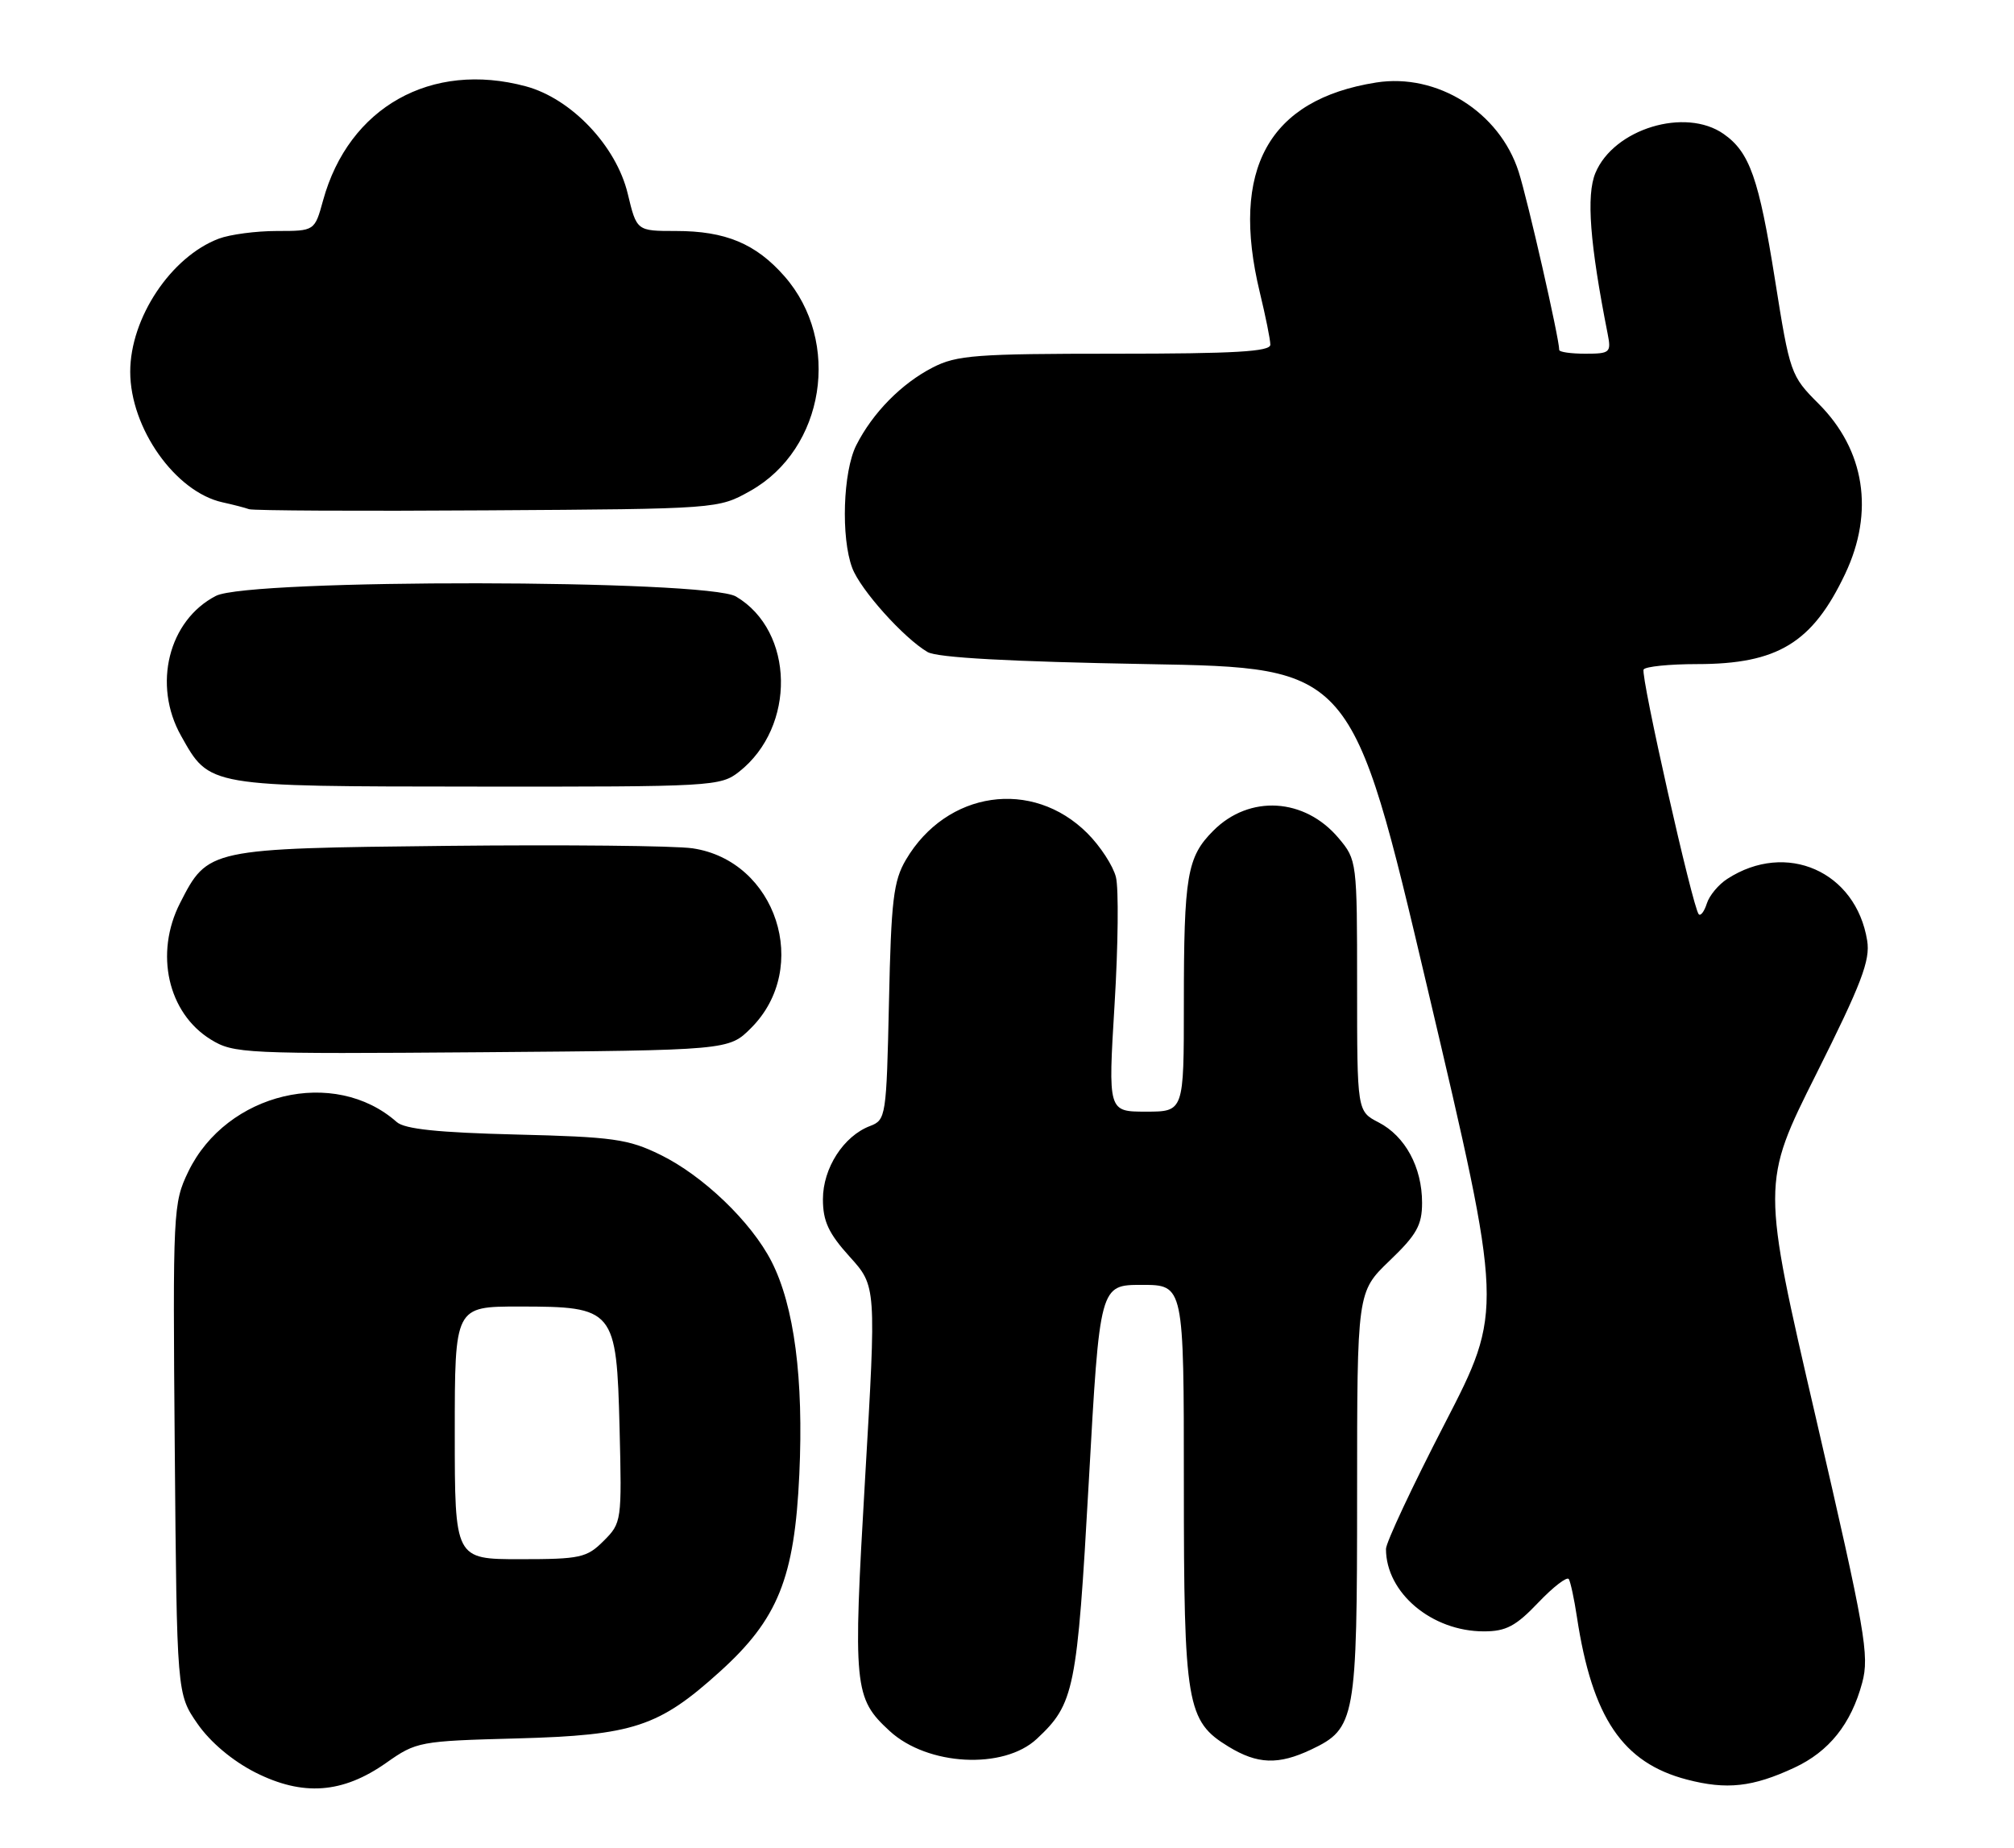<?xml version="1.0" encoding="UTF-8" standalone="no"?>
<!DOCTYPE svg PUBLIC "-//W3C//DTD SVG 1.1//EN" "http://www.w3.org/Graphics/SVG/1.1/DTD/svg11.dtd" >
<svg xmlns="http://www.w3.org/2000/svg" xmlns:xlink="http://www.w3.org/1999/xlink" version="1.1" viewBox="0 0 279 256">
 <g >
 <path fill="currentColor"
d=" M 53.51 244.21 C 57.68 241.27 58.11 241.19 71.64 240.83 C 87.73 240.39 91.26 239.23 99.70 231.60 C 107.78 224.31 110.07 218.62 110.73 204.25 C 111.34 191.00 110.03 180.93 106.88 174.76 C 104.08 169.28 97.39 162.86 91.47 159.97 C 87.02 157.79 84.92 157.50 71.50 157.17 C 60.69 156.90 56.07 156.42 54.96 155.44 C 46.34 147.80 31.40 151.35 26.09 162.30 C 23.98 166.68 23.93 167.64 24.21 200.73 C 24.50 234.67 24.50 234.67 27.36 238.80 C 29.14 241.36 32.18 243.92 35.36 245.54 C 41.95 248.87 47.46 248.47 53.51 244.21 Z  M 248.56 244.89 C 253.38 242.65 256.43 238.84 257.97 233.12 C 258.99 229.33 258.41 226.03 251.56 196.44 C 244.02 163.93 244.02 163.93 251.61 148.78 C 257.86 136.30 259.11 133.04 258.66 130.30 C 257.11 120.72 247.46 116.46 239.29 121.75 C 238.07 122.53 236.79 124.07 236.45 125.16 C 236.10 126.26 235.60 126.93 235.33 126.66 C 234.51 125.84 227.24 93.55 227.69 92.75 C 227.93 92.34 231.26 92.00 235.09 92.00 C 246.26 92.00 251.08 89.06 255.61 79.50 C 259.68 70.92 258.34 62.34 251.93 55.93 C 248.07 52.07 247.95 51.73 245.89 38.75 C 243.66 24.72 242.38 21.08 238.78 18.56 C 233.46 14.83 223.55 17.85 221.01 23.97 C 219.73 27.06 220.24 33.75 222.71 46.25 C 223.22 48.84 223.04 49.00 219.62 49.00 C 217.63 49.00 216.00 48.77 216.00 48.48 C 216.00 46.87 211.65 27.77 210.38 23.80 C 207.73 15.52 199.08 10.10 190.65 11.43 C 175.75 13.78 170.40 23.43 174.52 40.50 C 175.32 43.80 175.98 47.06 175.98 47.75 C 176.00 48.71 171.03 49.00 154.46 49.00 C 135.23 49.00 132.52 49.20 129.21 50.91 C 124.87 53.14 120.88 57.20 118.61 61.70 C 116.78 65.35 116.48 74.48 118.06 78.68 C 119.19 81.70 125.20 88.40 128.50 90.33 C 129.84 91.11 139.86 91.66 158.90 92.00 C 187.29 92.50 187.29 92.50 197.77 137.00 C 208.25 181.50 208.25 181.50 200.13 197.24 C 195.66 205.89 192.00 213.70 192.00 214.58 C 192.00 220.66 198.34 226.00 205.56 226.00 C 208.63 226.00 209.99 225.28 213.10 222.01 C 215.19 219.82 217.09 218.36 217.33 218.76 C 217.57 219.17 218.08 221.53 218.45 224.00 C 220.57 237.98 224.79 244.21 233.69 246.53 C 239.20 247.97 242.80 247.57 248.56 244.89 Z  M 143.63 240.89 C 148.83 236.03 149.21 234.17 150.83 205.26 C 152.35 178.00 152.35 178.00 158.18 178.00 C 164.00 178.00 164.00 178.00 164.00 205.53 C 164.00 236.17 164.38 238.43 170.19 241.97 C 174.21 244.42 177.10 244.52 181.64 242.37 C 187.78 239.45 188.00 238.24 188.00 207.03 C 188.00 178.97 188.00 178.97 192.50 174.65 C 196.25 171.06 197.00 169.73 197.00 166.62 C 197.00 161.71 194.67 157.40 190.98 155.49 C 188.00 153.95 188.00 153.95 188.00 136.55 C 188.00 119.34 187.97 119.12 185.44 116.11 C 180.74 110.52 173.09 110.06 168.09 115.07 C 164.44 118.72 164.00 121.28 164.00 139.12 C 164.00 154.00 164.00 154.00 158.75 154.00 C 153.50 154.00 153.50 154.00 154.40 139.17 C 154.90 131.01 154.98 123.06 154.59 121.51 C 154.20 119.95 152.43 117.23 150.64 115.44 C 143.01 107.81 131.13 109.55 125.50 119.10 C 123.77 122.04 123.45 124.70 123.15 138.81 C 122.80 154.69 122.73 155.15 120.53 155.99 C 116.86 157.38 114.00 161.83 114.00 166.13 C 114.00 169.18 114.78 170.86 117.70 174.09 C 121.40 178.18 121.40 178.18 119.84 204.84 C 118.15 233.78 118.29 235.24 123.24 239.80 C 128.48 244.63 139.03 245.19 143.63 240.89 Z  M 104.05 142.41 C 112.39 134.07 107.56 119.24 95.94 117.52 C 93.50 117.16 78.22 117.01 62.00 117.18 C 28.86 117.54 28.80 117.55 24.94 125.11 C 21.39 132.08 23.25 140.33 29.19 144.00 C 32.38 145.96 33.78 146.02 66.73 145.77 C 100.96 145.50 100.96 145.50 104.05 142.41 Z  M 102.39 106.91 C 110.30 100.68 110.07 87.43 101.96 82.64 C 97.91 80.25 34.51 80.17 29.91 82.55 C 23.34 85.94 21.12 94.88 25.08 101.93 C 29.07 109.03 28.58 108.94 66.12 108.97 C 98.71 109.00 99.81 108.94 102.39 106.91 Z  M 103.95 68.00 C 114.25 62.21 116.61 47.32 108.67 38.27 C 104.70 33.75 100.50 32.00 93.63 32.00 C 88.20 32.00 88.20 32.00 86.96 26.83 C 85.37 20.21 79.15 13.66 72.85 11.96 C 59.74 8.43 48.31 14.85 44.76 27.75 C 43.59 32.00 43.59 32.00 38.36 32.00 C 35.48 32.00 31.86 32.48 30.32 33.06 C 23.69 35.56 18.04 44.05 18.04 51.50 C 18.04 59.31 24.29 68.15 30.83 69.59 C 32.30 69.91 33.95 70.34 34.50 70.54 C 35.05 70.74 49.90 70.82 67.50 70.70 C 99.50 70.50 99.50 70.50 103.95 68.00 Z  M 63.00 198.50 C 63.00 181.00 63.00 181.00 71.89 181.00 C 85.14 181.00 85.41 181.33 85.83 197.88 C 86.15 210.72 86.12 210.98 83.62 213.47 C 81.29 215.80 80.39 216.00 72.05 216.00 C 63.00 216.00 63.00 216.00 63.00 198.50 Z "/>
</g>
</svg>